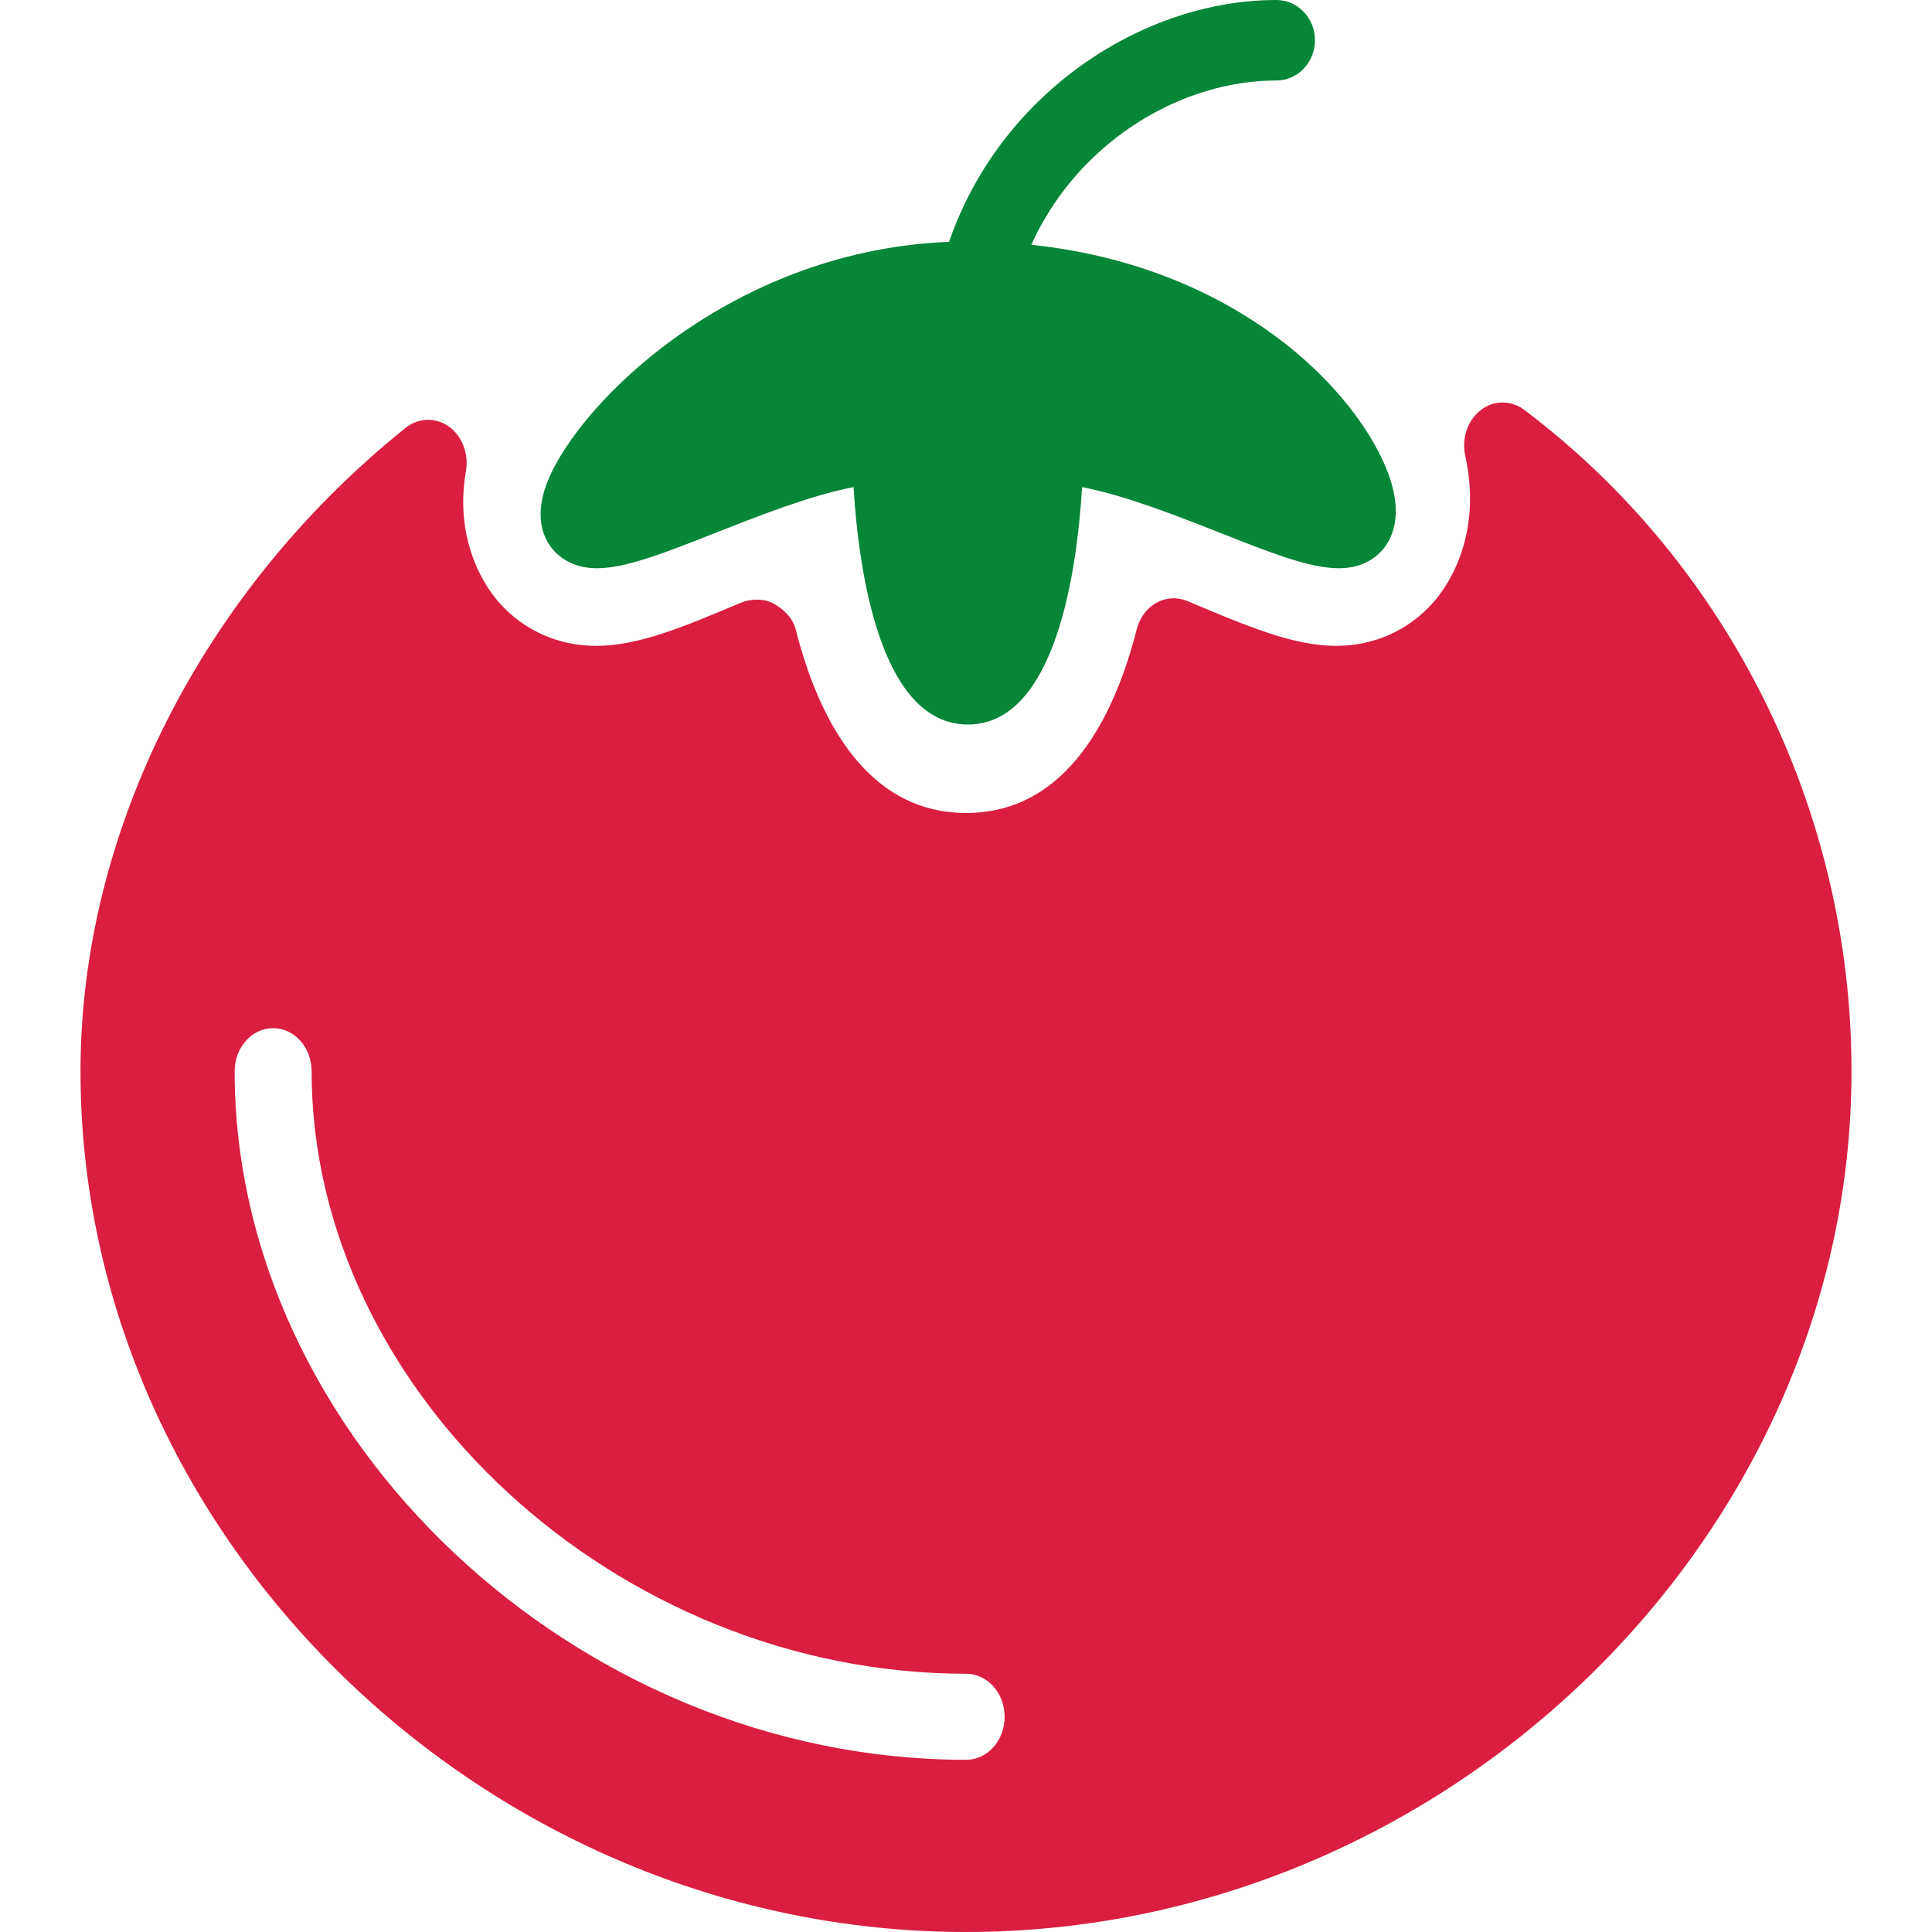 <svg width="24" height="24" viewBox="0 0 24 24" fill="none" xmlns="http://www.w3.org/2000/svg">
<path d="M18.933 5.09C18.767 4.968 18.554 4.97 18.392 5.096C18.231 5.222 18.154 5.448 18.202 5.661C18.427 6.691 17.951 7.322 17.798 7.491C17.491 7.834 17.065 8.023 16.599 8.023C16.07 8.023 15.51 7.787 14.742 7.463C14.619 7.414 14.48 7.423 14.362 7.49C14.244 7.557 14.156 7.677 14.12 7.82C13.855 8.86 13.274 10.099 12.002 10.099C10.73 10.099 10.148 8.86 9.885 7.82C9.849 7.676 9.733 7.567 9.613 7.5C9.494 7.432 9.327 7.436 9.201 7.488C8.493 7.787 7.934 8.023 7.405 8.023C6.939 8.023 6.512 7.834 6.205 7.491C6.067 7.337 5.631 6.766 5.788 5.851C5.825 5.636 5.741 5.417 5.576 5.299C5.411 5.182 5.199 5.188 5.038 5.315C2.509 7.347 1 10.334 1 13.307C1 19.103 6.038 24 12 24C17.962 24 23 19.103 23 13.307C23.002 10.08 21.481 7.008 18.933 5.09ZM12.002 21.861C7.161 21.861 2.915 17.864 2.915 13.307C2.915 13.012 3.129 12.772 3.393 12.772C3.657 12.772 3.871 13.012 3.871 13.307C3.871 17.294 7.671 20.792 12.002 20.792C12.266 20.792 12.48 21.032 12.48 21.327C12.48 21.622 12.266 21.861 12.002 21.861Z" fill="#D91E41"/>
<path d="M17.23 5.843C16.777 4.7 15.017 3 12.023 3C9.204 3 7.2 4.976 6.801 5.984C6.612 6.461 6.778 6.734 6.893 6.854C6.983 6.947 7.147 7.059 7.418 7.059C7.773 7.059 8.264 6.866 8.883 6.621C9.423 6.409 10.061 6.156 10.603 6.051C10.664 7.054 10.924 9 12.023 9C13.122 9 13.382 7.054 13.442 6.051C13.983 6.156 14.623 6.409 15.162 6.621C15.781 6.866 16.272 7.059 16.628 7.059C16.628 7.059 16.628 7.059 16.628 7.059C16.846 7.059 17.021 6.99 17.153 6.854C17.279 6.722 17.457 6.416 17.23 5.843Z" fill="#068639"/>
<path d="M12.023 5C11.758 5 11.543 4.776 11.543 4.5C11.543 1.808 13.774 0 15.856 0C16.12 0 16.335 0.224 16.335 0.5C16.335 0.776 16.12 1 15.856 1C14.236 1 12.502 2.406 12.502 4.5C12.502 4.776 12.287 5 12.023 5Z" fill="#068639"/>
</svg>
